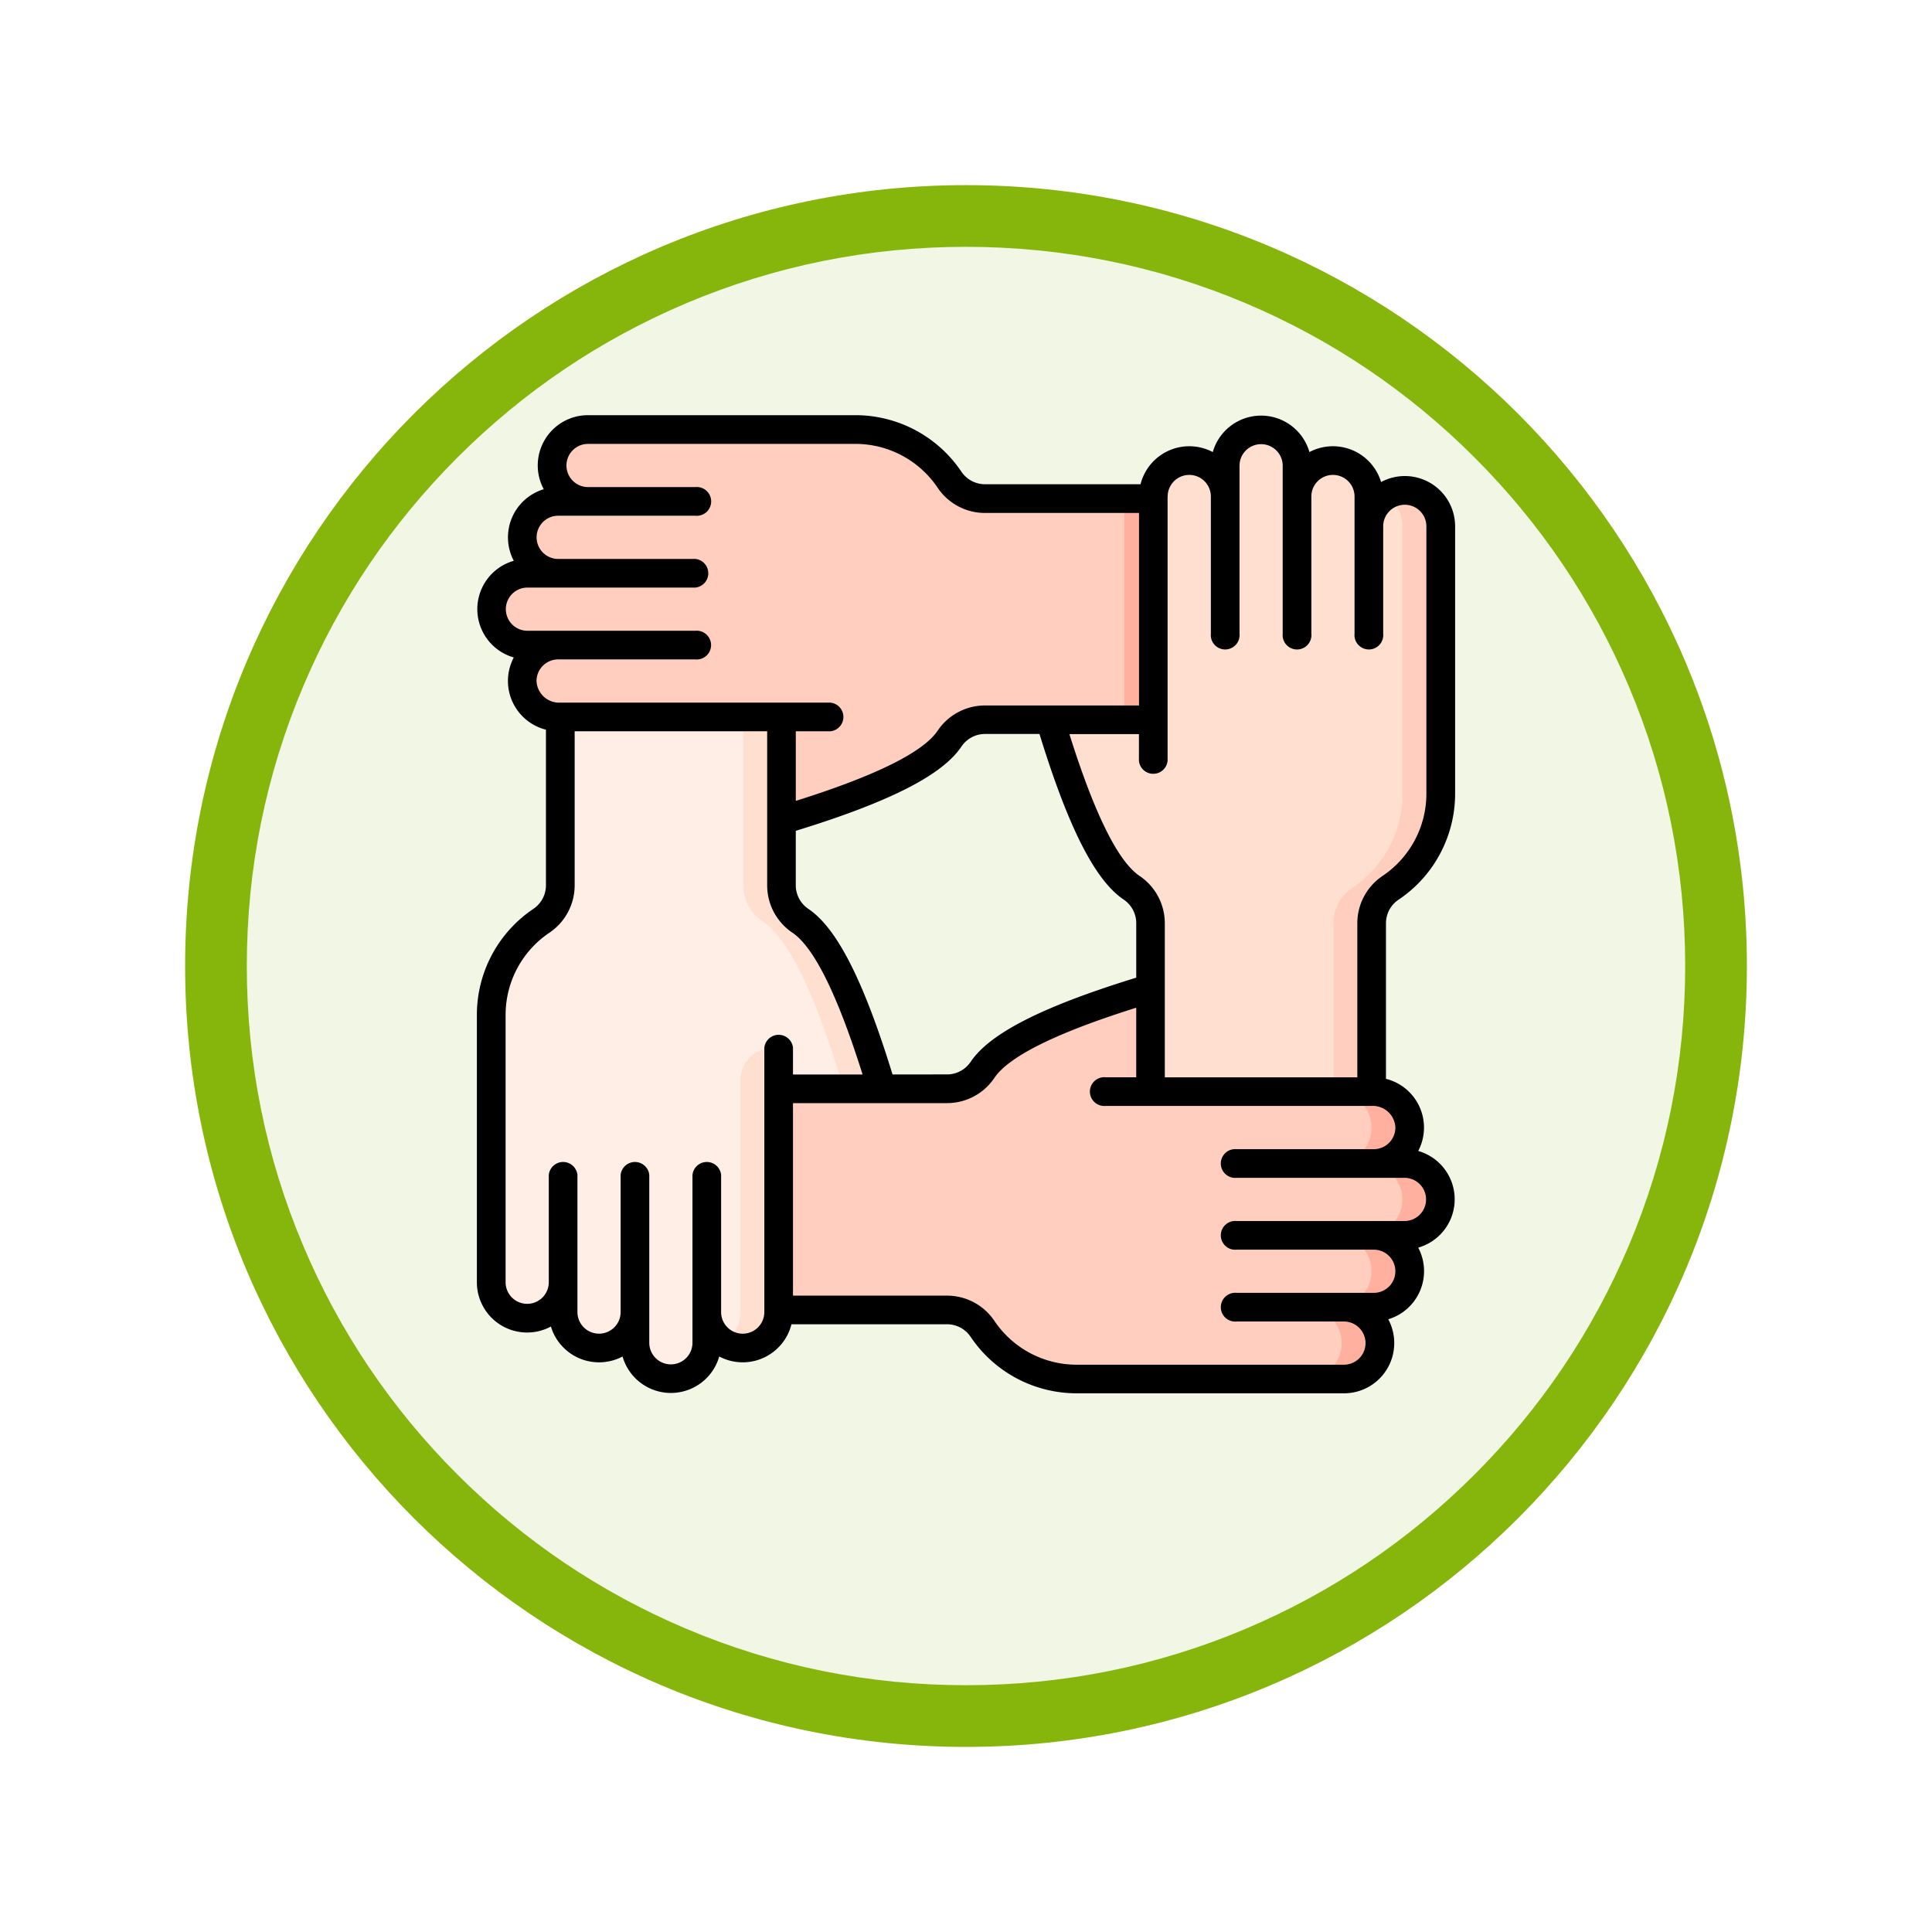 <svg xmlns="http://www.w3.org/2000/svg" xmlns:xlink="http://www.w3.org/1999/xlink" width="93.934" height="93.934" viewBox="0 0 93.934 93.934">
  <defs>
    <filter id="Path_982547" x="0" y="0" width="93.934" height="93.934" filterUnits="userSpaceOnUse">
      <feOffset dy="3" input="SourceAlpha"/>
      <feGaussianBlur stdDeviation="3" result="blur"/>
      <feFlood flood-opacity="0.161"/>
      <feComposite operator="in" in2="blur"/>
      <feComposite in="SourceGraphic"/>
    </filter>
  </defs>
  <g id="Group_1217673" data-name="Group 1217673" transform="translate(-615.5 -3253.533)">
    <g id="Group_1216647" data-name="Group 1216647">
      <g id="Group_1215800" data-name="Group 1215800" transform="translate(0 -2743)">
        <g id="Group_1214401" data-name="Group 1214401" transform="translate(6.5 5099.669)">
          <g id="Group_1206326" data-name="Group 1206326" transform="translate(420 -3717.169)">
            <g id="Group_1183815" data-name="Group 1183815" transform="translate(0 4267.973)">
              <g id="Group_1181939" data-name="Group 1181939" transform="translate(0 -388.939)">
                <g id="Group_1175133" data-name="Group 1175133" transform="translate(-0.033 -1251)">
                  <g id="Group_1167337" data-name="Group 1167337" transform="translate(198.033 1992)">
                    <g id="Group_1166720" data-name="Group 1166720">
                      <g id="Group_1164305" data-name="Group 1164305">
                        <g id="Group_1163948" data-name="Group 1163948">
                          <g id="Group_1158168" data-name="Group 1158168">
                            <g id="Group_1152576" data-name="Group 1152576">
                              <g id="Group_1148633" data-name="Group 1148633">
                                <g id="Group_1148525" data-name="Group 1148525">
                                  <g transform="matrix(1, 0, 0, 1, -9, -6)" filter="url(#Path_982547)">
                                    <g id="Path_982547-2" data-name="Path 982547" transform="translate(9 6)" fill="#f2f7e5">
                                      <path d="M 37.967 74.434 C 33.043 74.434 28.268 73.47 23.773 71.568 C 19.43 69.732 15.53 67.102 12.181 63.753 C 8.831 60.403 6.202 56.503 4.365 52.161 C 2.464 47.666 1.5 42.89 1.5 37.967 C 1.5 33.043 2.464 28.268 4.365 23.773 C 6.202 19.43 8.831 15.53 12.181 12.181 C 15.53 8.831 19.43 6.202 23.773 4.365 C 28.268 2.464 33.043 1.5 37.967 1.5 C 42.89 1.5 47.666 2.464 52.161 4.365 C 56.503 6.202 60.403 8.831 63.753 12.181 C 67.102 15.53 69.732 19.43 71.568 23.773 C 73.47 28.268 74.434 33.043 74.434 37.967 C 74.434 42.89 73.47 47.666 71.568 52.161 C 69.732 56.503 67.102 60.403 63.753 63.753 C 60.403 67.102 56.503 69.732 52.161 71.568 C 47.666 73.47 42.89 74.434 37.967 74.434 Z" stroke="none"/>
                                      <path d="M 37.967 3 C 33.245 3 28.666 3.924 24.357 5.747 C 20.194 7.508 16.454 10.029 13.242 13.242 C 10.029 16.454 7.508 20.194 5.747 24.357 C 3.924 28.666 3 33.245 3 37.967 C 3 42.689 3.924 47.268 5.747 51.577 C 7.508 55.74 10.029 59.48 13.242 62.692 C 16.454 65.904 20.194 68.426 24.357 70.187 C 28.666 72.009 33.245 72.934 37.967 72.934 C 42.689 72.934 47.268 72.009 51.577 70.187 C 55.74 68.426 59.48 65.904 62.692 62.692 C 65.904 59.48 68.426 55.74 70.187 51.577 C 72.009 47.268 72.934 42.689 72.934 37.967 C 72.934 33.245 72.009 28.666 70.187 24.357 C 68.426 20.194 65.904 16.454 62.692 13.242 C 59.48 10.029 55.74 7.508 51.577 5.747 C 47.268 3.924 42.689 3 37.967 3 M 37.967 0 C 58.935 0 75.934 16.998 75.934 37.967 C 75.934 58.935 58.935 75.934 37.967 75.934 C 16.998 75.934 0 58.935 0 37.967 C 0 16.998 16.998 0 37.967 0 Z" stroke="none" fill="#86b60c"/>
                                    </g>
                                  </g>
                                </g>
                              </g>
                            </g>
                          </g>
                        </g>
                      </g>
                    </g>
                  </g>
                </g>
              </g>
            </g>
          </g>
        </g>
      </g>
      <g id="unido" transform="translate(638.686 3273.719)">
        <g id="Group_1216646" data-name="Group 1216646" transform="translate(0.697 0.697)">
          <path id="Path_1086750" data-name="Path 1086750" d="M39.839,10.858V21.612H31.647a2.079,2.079,0,0,0-1.722.922c-.991,1.47-4.219,2.781-8.168,3.963V21.475H10.9a1.747,1.747,0,1,1,0-3.494h-1.5a1.747,1.747,0,1,1,0-3.494h1.5a1.747,1.747,0,1,1,0-3.494h1.451a1.747,1.747,0,1,1,0-3.494H25.347a5.513,5.513,0,0,1,4.578,2.437,2.081,2.081,0,0,0,1.722.922Z" transform="translate(-7.645 -7.5)" fill="#ffcebf"/>
          <path id="Path_1086751" data-name="Path 1086751" d="M338.85,43.65h1.413V54.4H338.85Z" transform="translate(-308.07 -40.292)" fill="#ffb09e"/>
          <path id="Path_1086752" data-name="Path 1086752" d="M14.488,188.373v-1.5a1.747,1.747,0,0,1-3.494,0v-1.451a1.747,1.747,0,0,1-3.494,0V172.433a5.512,5.512,0,0,1,2.436-4.577,2.079,2.079,0,0,0,.922-1.722v-8.191H21.612v8.191a2.079,2.079,0,0,0,.922,1.722c1.47.991,2.781,4.22,3.963,8.168H21.476v10.854a1.747,1.747,0,0,1-3.494,0v1.5a1.747,1.747,0,0,1-3.494,0Z" transform="translate(-7.501 -143.967)" fill="#ffeee6"/>
          <path id="Path_1086753" data-name="Path 1086753" d="M131.53,331.141h.286v12.805a1.774,1.774,0,0,1-1.705,1.788,1.732,1.732,0,0,1-.97-.267,1.744,1.744,0,0,0,.817-1.479V332.713A1.572,1.572,0,0,1,131.53,331.141Z" transform="translate(-117.84 -301.077)" fill="#ffdfcf"/>
          <path id="Path_1086754" data-name="Path 1086754" d="M146.152,176.022h-1.858c-1.182-3.949-2.493-7.177-3.963-8.168a2.079,2.079,0,0,1-.921-1.722V157.94h1.858v8.191a2.079,2.079,0,0,0,.921,1.722C143.659,168.845,144.971,172.073,146.152,176.022Z" transform="translate(-127.156 -143.965)" fill="#ffdfcf"/>
          <path id="Path_1086755" data-name="Path 1086755" d="M188.373,312.018h-1.5a1.747,1.747,0,1,1,0,3.494h-1.451a1.747,1.747,0,1,1,0,3.494H172.433a5.512,5.512,0,0,1-4.577-2.436,2.079,2.079,0,0,0-1.722-.922h-8.191V304.895h8.191a2.079,2.079,0,0,0,1.722-.922c.991-1.47,4.22-2.781,8.168-3.963v5.021h10.854a1.747,1.747,0,0,1,0,3.494h1.5a1.747,1.747,0,0,1,0,3.494Z" transform="translate(-143.967 -272.837)" fill="#ffcebf"/>
          <path id="Path_1086756" data-name="Path 1086756" d="M438.614,361.048H437.12a1.747,1.747,0,0,1,0,3.494h-1.452a1.747,1.747,0,1,1,0,3.494H433.81a1.747,1.747,0,1,0,0-3.494h1.452a1.747,1.747,0,0,0,0-3.494h1.495a1.747,1.747,0,1,0,0-3.494h-1.495a1.747,1.747,0,0,0,0-3.494h1.858a1.747,1.747,0,0,1,0,3.494h1.495a1.747,1.747,0,1,1,0,3.494Z" transform="translate(-394.208 -321.867)" fill="#ffb09e"/>
          <path id="Path_1086757" data-name="Path 1086757" d="M312.018,9.408v1.5a1.747,1.747,0,1,1,3.494,0v1.451a1.747,1.747,0,1,1,3.494,0V25.348a5.512,5.512,0,0,1-2.436,4.577,2.079,2.079,0,0,0-.922,1.722v8.191H304.895V31.648a2.079,2.079,0,0,0-.922-1.722c-1.47-.991-2.781-4.22-3.963-8.168h5.021V10.9a1.747,1.747,0,0,1,3.494,0v-1.5a1.747,1.747,0,0,1,3.494,0Z" transform="translate(-272.838 -7.646)" fill="#ffdfcf"/>
          <path id="Path_1086758" data-name="Path 1086758" d="M453.566,41.127V54.12a5.513,5.513,0,0,1-2.437,4.578,2.081,2.081,0,0,0-.922,1.722v8.191H448.35V60.421a2.081,2.081,0,0,1,.922-1.722,5.513,5.513,0,0,0,2.437-4.578V41.127a1.739,1.739,0,0,0-.512-1.235,1.692,1.692,0,0,0-.307-.244,1.747,1.747,0,0,1,2.676,1.48Z" transform="translate(-407.398 -36.419)" fill="#ffcebf"/>
        </g>
        <path id="Path_1086759" data-name="Path 1086759" d="M44.818,23.554A6.211,6.211,0,0,0,47.562,18.4V5.405a2.443,2.443,0,0,0-3.6-2.154,2.443,2.443,0,0,0-3.483-1.457,2.444,2.444,0,0,0-4.7,0,2.443,2.443,0,0,0-3.512,1.564H24.7a1.382,1.382,0,0,1-1.145-.614A6.211,6.211,0,0,0,18.4,0H5.405A2.443,2.443,0,0,0,3.251,3.6,2.443,2.443,0,0,0,1.794,7.08a2.444,2.444,0,0,0,0,4.7,2.443,2.443,0,0,0,1.564,3.512v7.568a1.382,1.382,0,0,1-.614,1.145A6.211,6.211,0,0,0,0,29.163V42.156A2.443,2.443,0,0,0,3.6,44.31a2.443,2.443,0,0,0,3.483,1.457,2.444,2.444,0,0,0,4.7,0A2.443,2.443,0,0,0,15.295,44.2h7.568a1.382,1.382,0,0,1,1.145.614,6.211,6.211,0,0,0,5.155,2.743H42.157a2.443,2.443,0,0,0,2.154-3.6,2.443,2.443,0,0,0,1.457-3.483,2.444,2.444,0,0,0,0-4.7A2.443,2.443,0,0,0,44.2,32.267V24.7a1.382,1.382,0,0,1,.614-1.145ZM33.586,3.954a1.05,1.05,0,0,1,2.1,0v6.667a.7.7,0,1,0,1.393,0V2.459a1.05,1.05,0,0,1,2.1,0v8.163a.7.7,0,1,0,1.393,0V3.954a1.05,1.05,0,0,1,2.1,0v6.667a.7.7,0,1,0,1.393,0V5.405a1.05,1.05,0,0,1,2.1,0V18.4a4.819,4.819,0,0,1-2.129,4,2.773,2.773,0,0,0-1.229,2.3v7.494h-9.36V24.7a2.773,2.773,0,0,0-1.229-2.3c-1.047-.706-2.193-3.024-3.41-6.894h3.381v1.3a.7.7,0,0,0,1.393,0V3.954Zm-13.377,28.1c-1.4-4.549-2.7-7.113-4.09-8.049a1.382,1.382,0,0,1-.614-1.145V20.209c4.549-1.4,7.112-2.7,8.049-4.09A1.382,1.382,0,0,1,24.7,15.5h2.654c1.4,4.549,2.7,7.112,4.09,8.049a1.382,1.382,0,0,1,.614,1.145v2.654c-4.549,1.4-7.112,2.7-8.049,4.09a1.382,1.382,0,0,1-1.145.614ZM2.9,12.925a1.051,1.051,0,0,1,1.05-1.05h6.667a.7.7,0,1,0,0-1.393H2.458a1.05,1.05,0,1,1,0-2.1h8.163a.7.7,0,0,0,0-1.393H3.954a1.05,1.05,0,1,1,0-2.1h6.667a.7.7,0,1,0,0-1.393H5.405a1.05,1.05,0,1,1,0-2.1H18.4a4.819,4.819,0,0,1,4,2.129,2.773,2.773,0,0,0,2.3,1.229h7.494v9.36H24.7a2.774,2.774,0,0,0-2.3,1.229c-.706,1.047-3.024,2.193-6.894,3.41V15.369H17.19a.7.7,0,0,0,0-1.393H4.055A1.1,1.1,0,0,1,2.9,12.925ZM13.975,43.608a1.05,1.05,0,0,1-2.1,0V36.94a.7.7,0,0,0-1.393,0V45.1a1.05,1.05,0,0,1-2.1,0V36.94a.7.7,0,0,0-1.393,0v6.667a1.05,1.05,0,0,1-2.1,0V36.94a.7.7,0,0,0-1.393,0v5.216a1.05,1.05,0,1,1-2.1,0V29.163a4.819,4.819,0,0,1,2.129-4,2.773,2.773,0,0,0,1.229-2.3V15.369h9.36v7.494a2.773,2.773,0,0,0,1.229,2.3c1.047.706,2.193,3.024,3.41,6.894H15.369v-1.3a.7.7,0,0,0-1.393,0V43.608Zm30.683-8.971a1.051,1.051,0,0,1-1.05,1.05H36.94a.7.7,0,1,0,0,1.393H45.1a1.05,1.05,0,1,1,0,2.1H36.94a.7.7,0,1,0,0,1.393h6.667a1.05,1.05,0,1,1,0,2.1H36.94a.7.7,0,1,0,0,1.393h5.216a1.05,1.05,0,0,1,0,2.1H29.163a4.819,4.819,0,0,1-4-2.129,2.774,2.774,0,0,0-2.3-1.229H15.369v-9.36h7.494a2.774,2.774,0,0,0,2.3-1.229c.706-1.047,3.024-2.193,6.894-3.41v3.382H30.575a.7.7,0,1,0,0,1.393H43.507A1.1,1.1,0,0,1,44.658,34.637Z"/>
      </g>
    </g>
  </g>
</svg>
